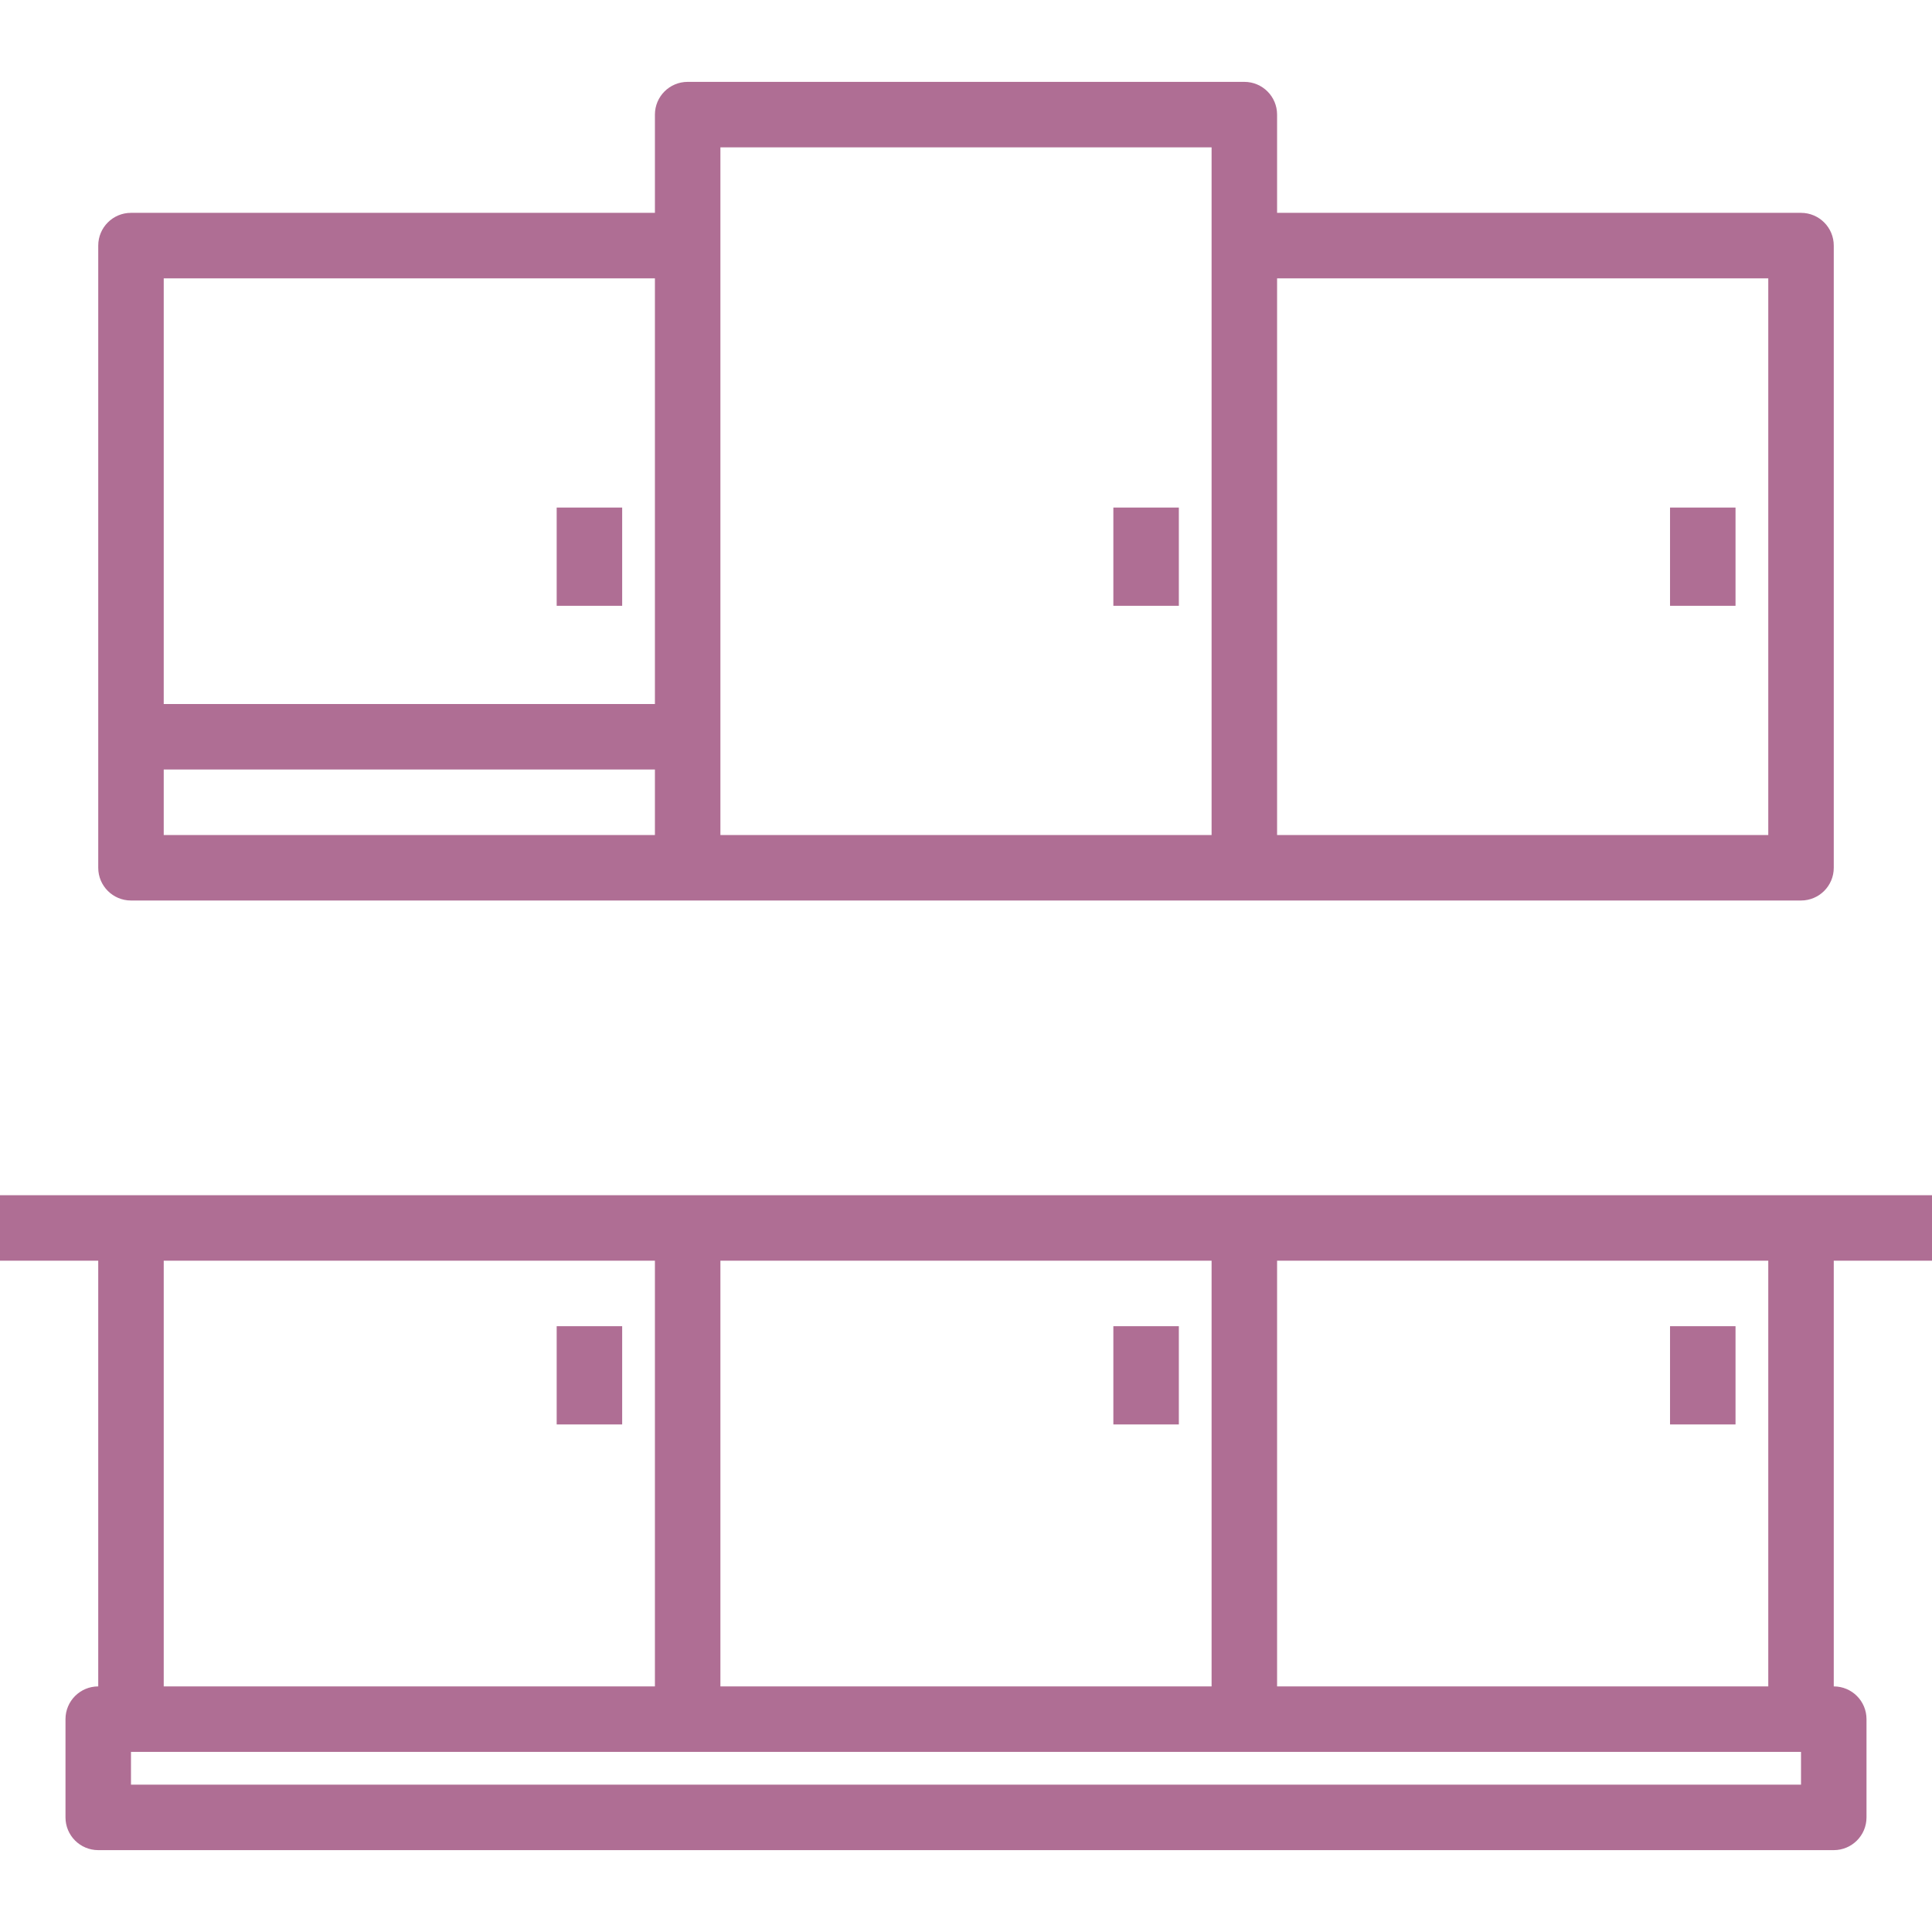 <!DOCTYPE svg PUBLIC "-//W3C//DTD SVG 1.1//EN" "http://www.w3.org/Graphics/SVG/1.1/DTD/svg11.dtd">
<!-- Uploaded to: SVG Repo, www.svgrepo.com, Transformed by: SVG Repo Mixer Tools -->
<svg fill="#af6e94" version="1.1" id="Capa_1" xmlns="http://www.w3.org/2000/svg" xmlns:xlink="http://www.w3.org/1999/xlink" viewBox="0 0 59 59" xml:space="preserve" width="800px" height="800px">
<g id="SVGRepo_bgCarrier" stroke-width="0"/>
<g id="SVGRepo_tracerCarrier" stroke-linecap="round" stroke-linejoin="round"/>
<g id="SVGRepo_iconCarrier"> <g> <g> <path d="M4,27.5h17h17h17c0.552,0,1-0.447,1-1v-19c0-0.553-0.448-1-1-1H39v-3c0-0.553-0.448-1-1-1H21c-0.552,0-1,0.447-1,1v3H4 c-0.552,0-1,0.447-1,1v15v4C3,27.053,3.448,27.5,4,27.5z M5,23.5h15v2H5V23.5z M54,8.5v17H39v-17H54z M22,4.5h15v3v18H22v-3v-15 V4.5z M5,8.5h15v13H5V8.5z"/> <rect x="17" y="40.5" width="2" height="3"/> <rect x="17" y="15.5" width="2" height="3"/> <rect x="34" y="40.5" width="2" height="3"/> <rect x="34" y="15.5" width="2" height="3"/> <rect x="51" y="40.5" width="2" height="3"/> <rect x="51" y="15.5" width="2" height="3"/> <path d="M59,38.5v-2h-4H38H21H4H0v2h3v13c-0.552,0-1,0.447-1,1v3c0,0.553,0.448,1,1,1h53c0.552,0,1-0.447,1-1v-3 c0-0.553-0.448-1-1-1v-13H59z M37,51.5H22v-13h15V51.5z M5,38.5h15v13H5V38.5z M55,54.5H4v-1h17h17h17V54.5z M54,51.5H39v-13h15 V51.5z"/> </g> </g> </g>
</svg>
